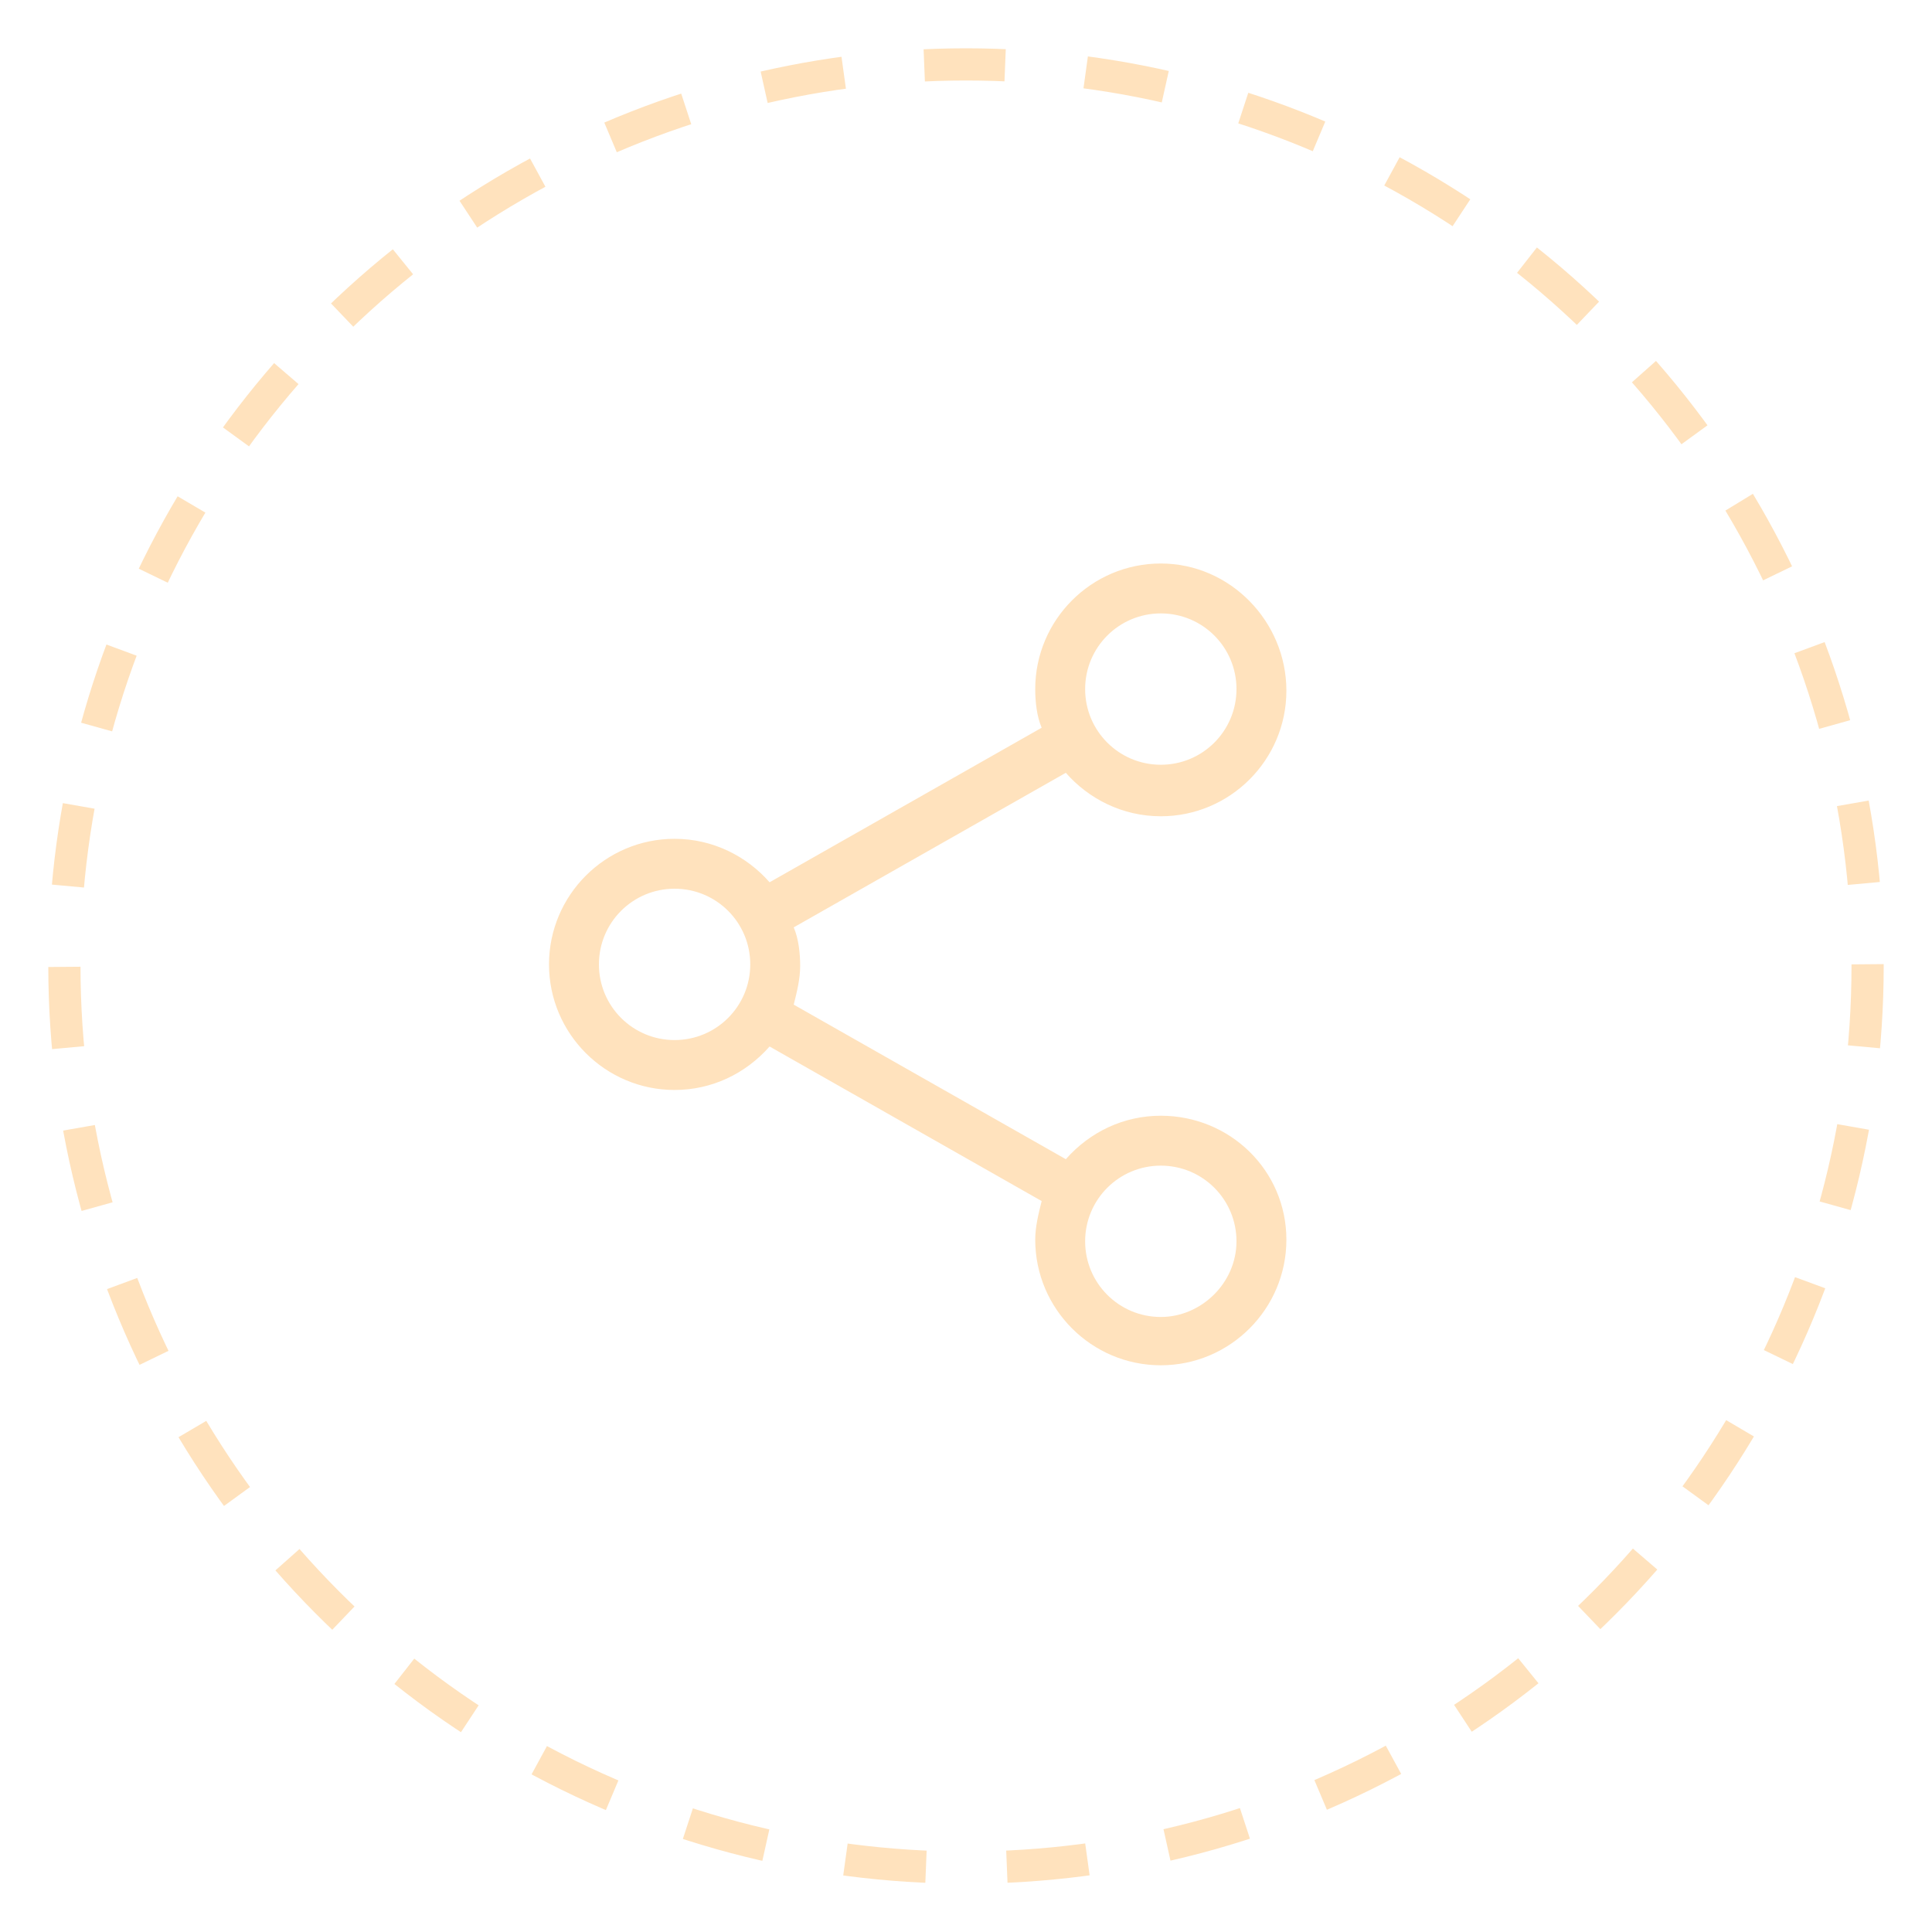 <?xml version="1.0" encoding="utf-8"?>
<!-- Generator: Adobe Illustrator 24.0.1, SVG Export Plug-In . SVG Version: 6.00 Build 0)  -->
<svg version="1.1" id="Calque_1" xmlns="http://www.w3.org/2000/svg" xmlns:xlink="http://www.w3.org/1999/xlink" x="0px" y="0px"
	 width="120px" height="120px" viewBox="0 0 120 120" style="enable-background:new 0 0 120 120;" xml:space="preserve">
<path style="fill:#FFE2BD;" d="M72.1,69.3c-2.3,0-4.4,1-5.9,2.7l-16.9-9.6c0.2-0.8,0.4-1.6,0.4-2.4c0-0.8-0.1-1.7-0.4-2.4l16.9-9.6
	c1.4,1.6,3.5,2.7,5.9,2.7c4.3,0,7.8-3.5,7.8-7.8S76.4,35,72.1,35c-4.3,0-7.8,3.5-7.8,7.8c0,0.8,0.1,1.7,0.4,2.4l-16.9,9.6
	c-1.4-1.6-3.5-2.7-5.9-2.7c-4.3,0-7.8,3.5-7.8,7.8s3.5,7.8,7.8,7.8c2.3,0,4.4-1,5.9-2.7l16.9,9.6c-0.2,0.8-0.4,1.6-0.4,2.4
	c0,4.3,3.5,7.8,7.8,7.8c4.3,0,7.8-3.5,7.8-7.8S76.4,69.3,72.1,69.3z M72.1,38.1c2.6,0,4.7,2.1,4.7,4.7s-2.1,4.7-4.7,4.7
	s-4.7-2.1-4.7-4.7S69.5,38.1,72.1,38.1z M41.9,64.6c-2.6,0-4.7-2.1-4.7-4.7s2.1-4.7,4.7-4.7c2.6,0,4.7,2.1,4.7,4.7
	S44.5,64.6,41.9,64.6z M72.1,81.8c-2.6,0-4.7-2.1-4.7-4.7s2.1-4.7,4.7-4.7s4.7,2.1,4.7,4.7S74.6,81.8,72.1,81.8z"/>
<g>
	
		<circle style="fill:none;stroke:#FFE2BD;stroke-width:2;stroke-miterlimit:10;stroke-dasharray:5.025,5.025;" cx="60" cy="60" r="56"/>
</g>
</svg>
